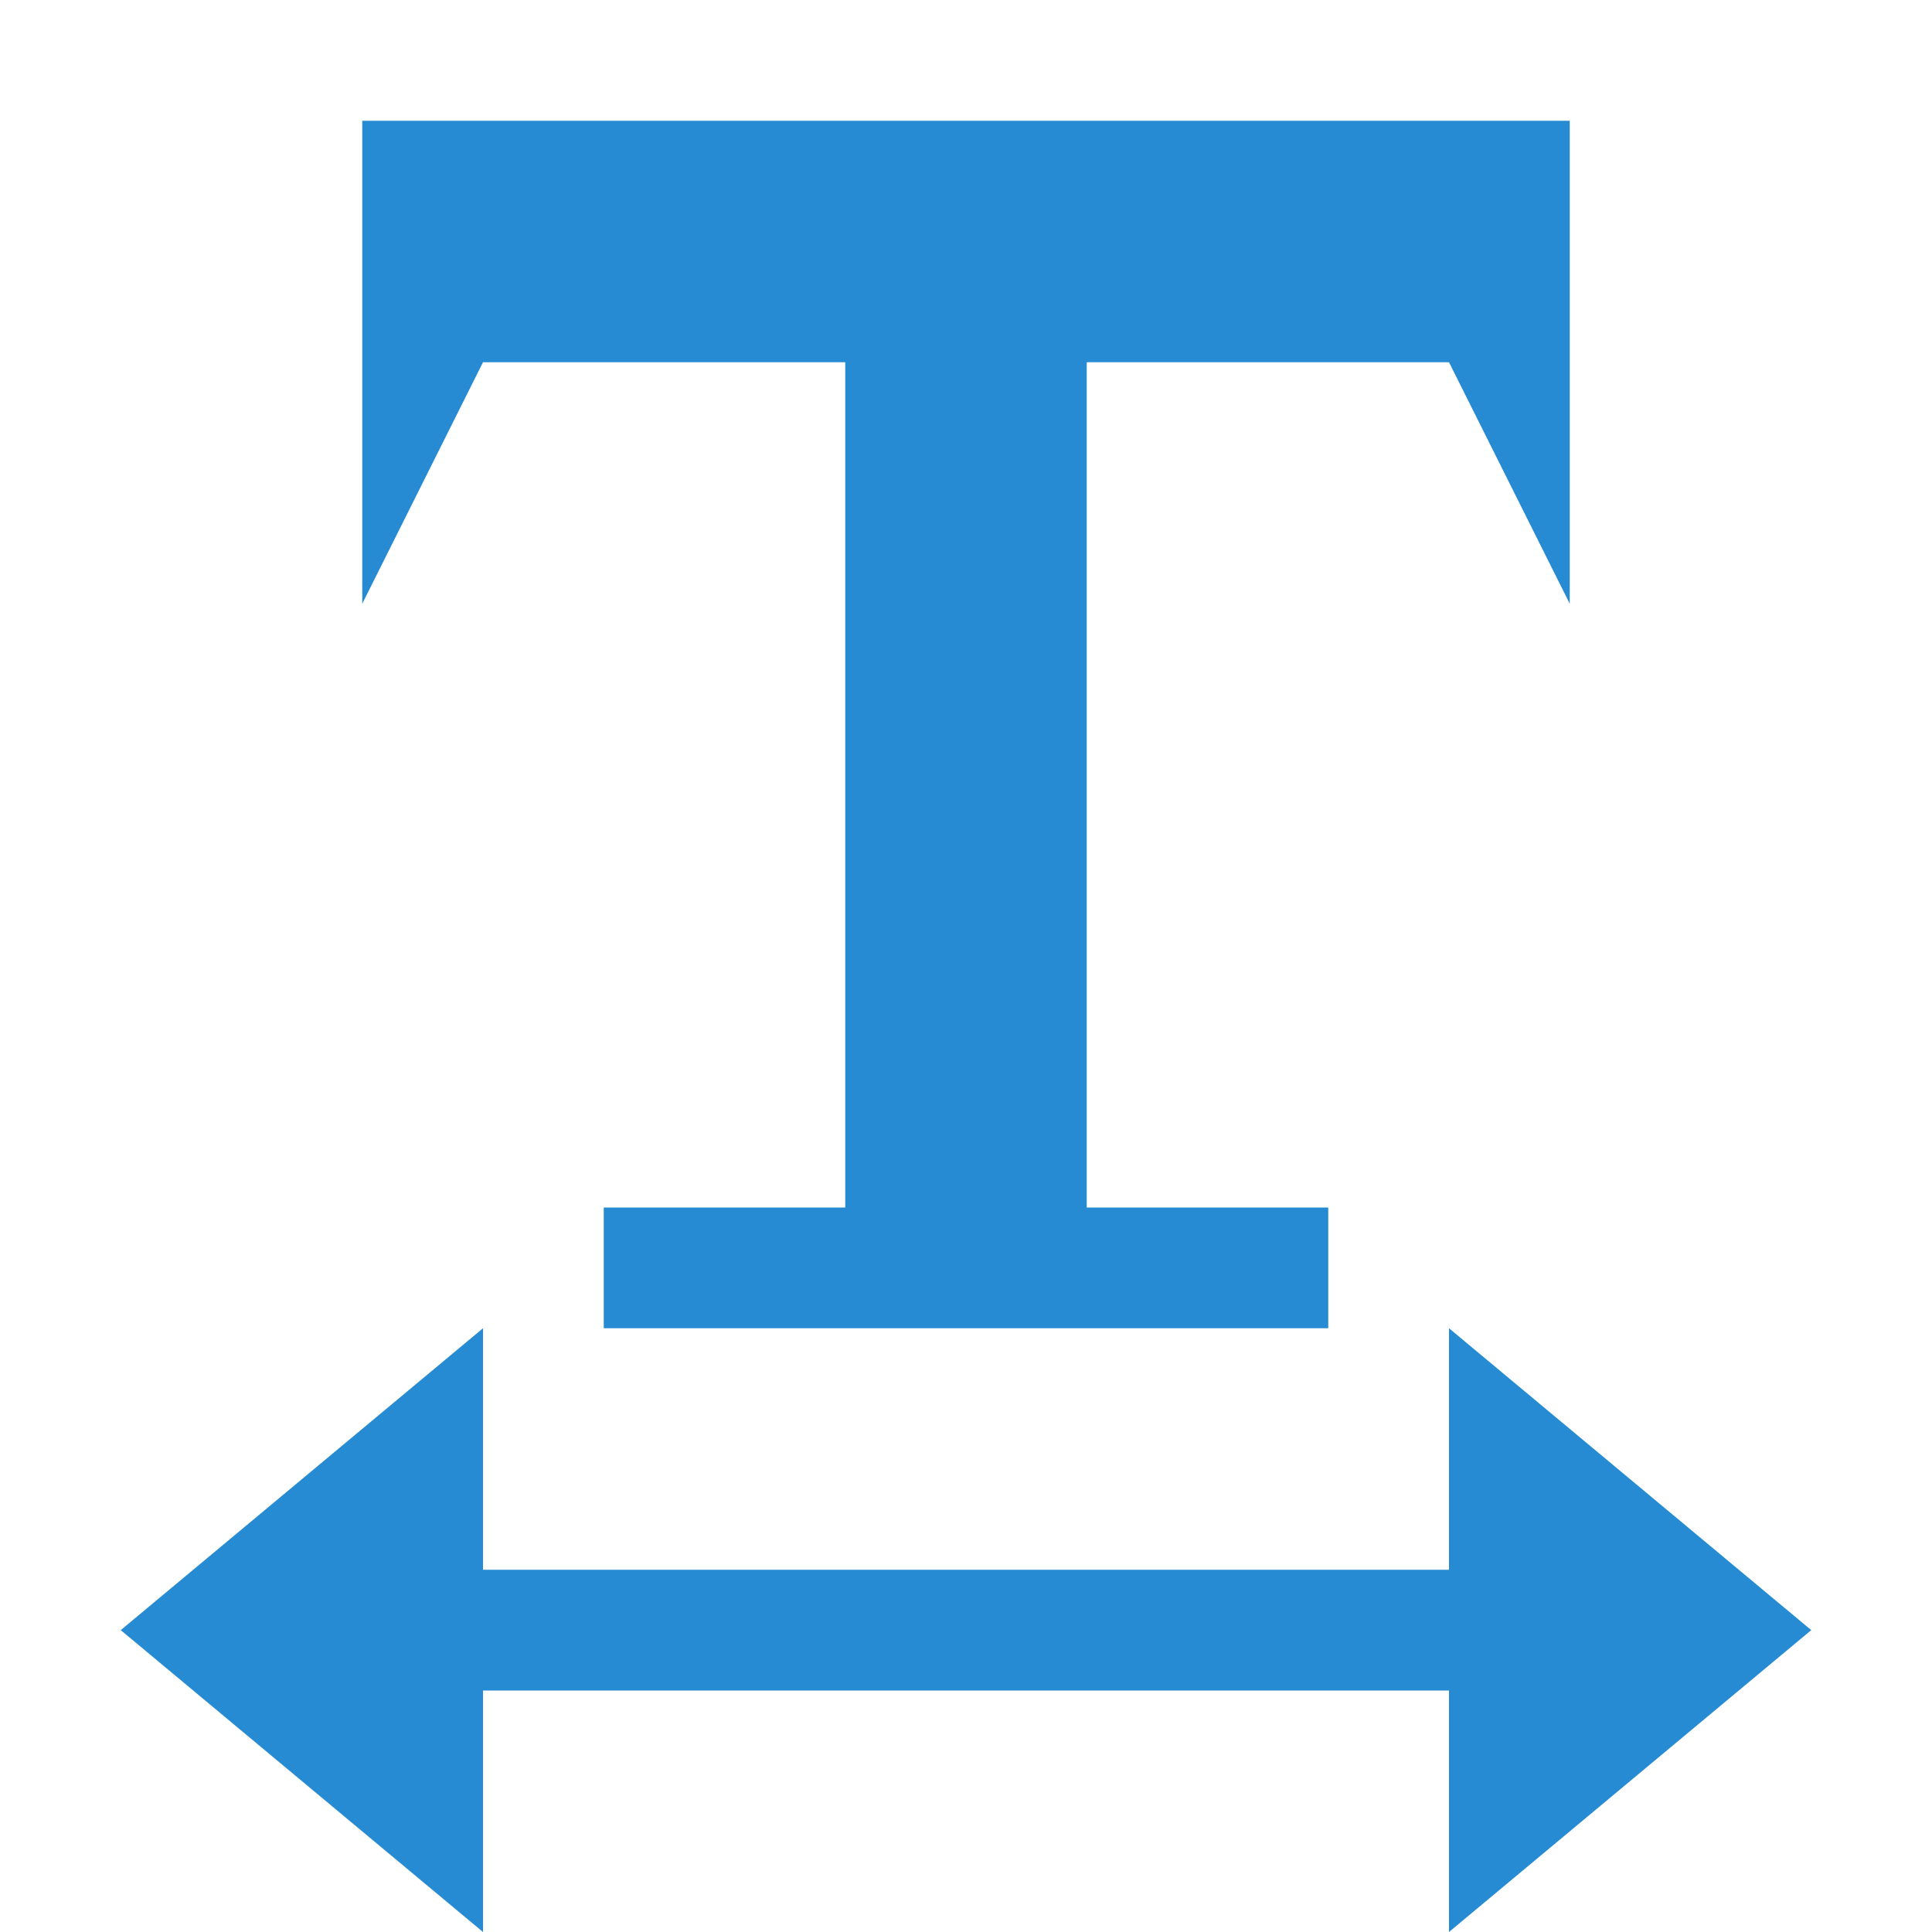 <!DOCTYPE svg PUBLIC "-//W3C//DTD SVG 1.1//EN" "http://www.w3.org/Graphics/SVG/1.1/DTD/svg11.dtd">
<svg xmlns="http://www.w3.org/2000/svg" xmlns:xlink="http://www.w3.org/1999/xlink" version="1.1" width="64px" height="64px" viewBox="0 0 64 64">
<path d="M16 56v8l-12-10 12-10v8h32v-8l12 10-12 10v-8zM52 4v16l-4-8h-12v28h8v4h-24v-4h8v-28h-12l-4 8v-16z" fill="#268bd2"/>
</svg>